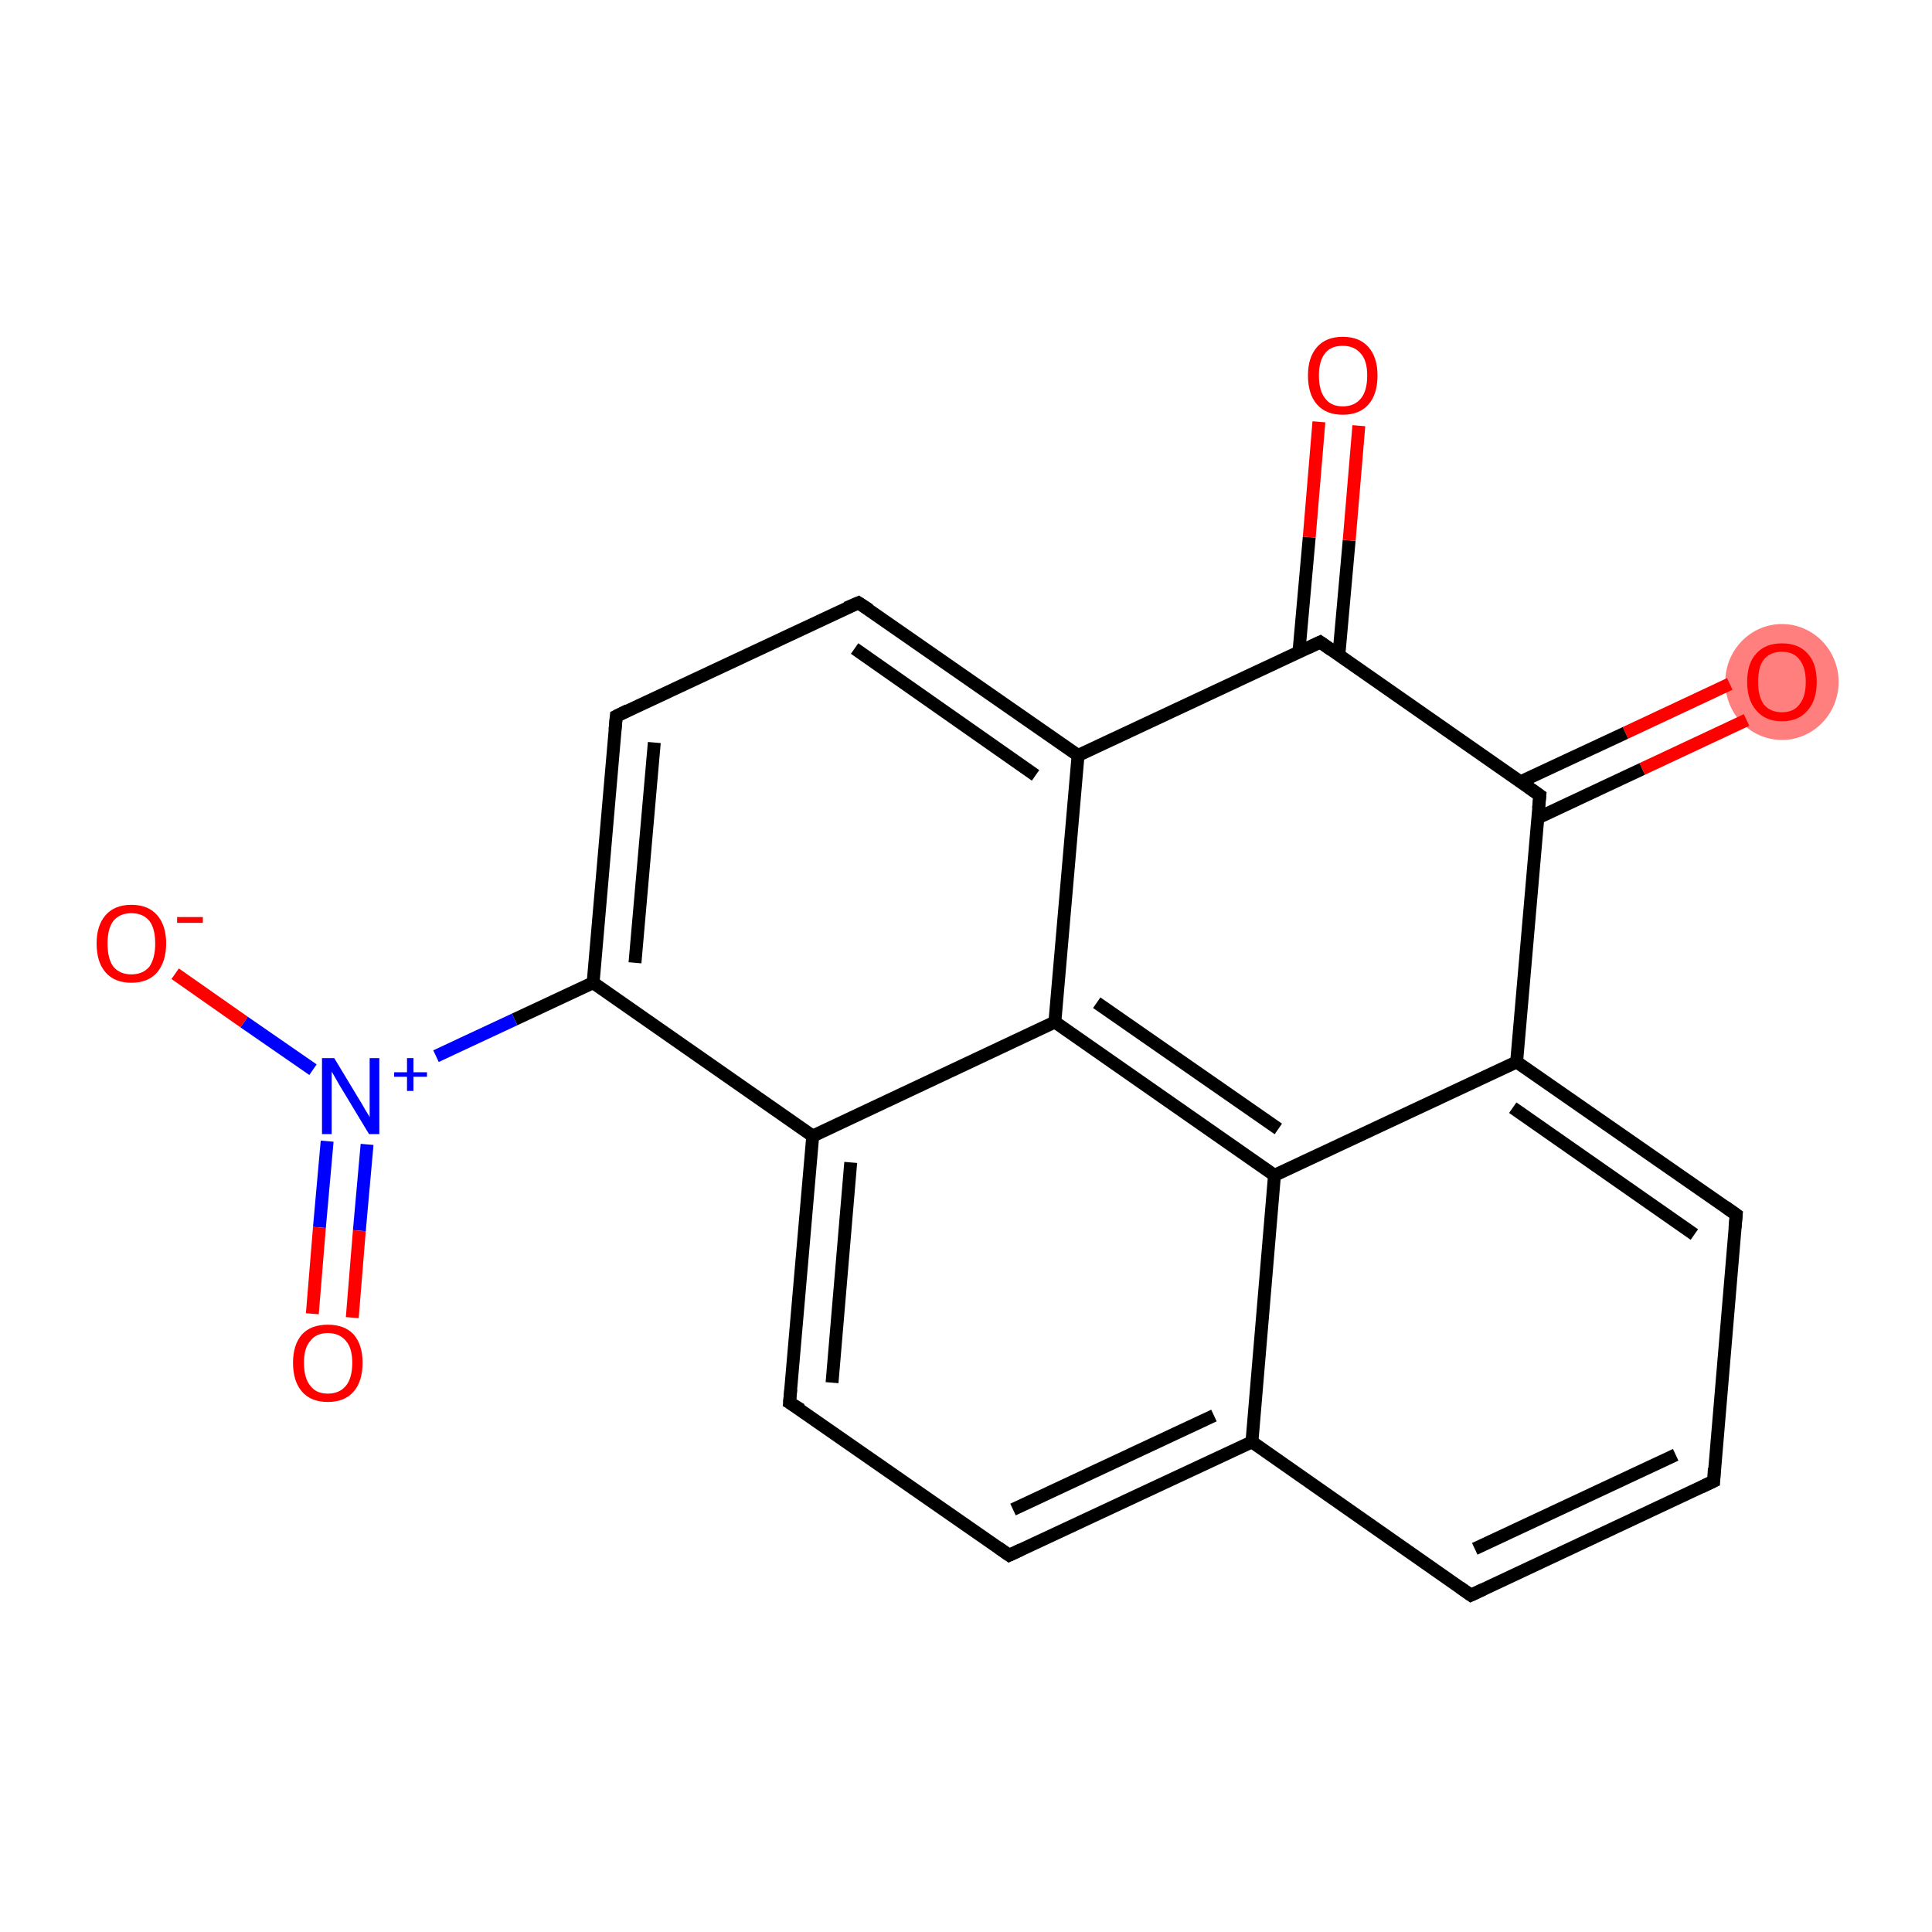 <?xml version='1.0' encoding='iso-8859-1'?>
<svg version='1.1' baseProfile='full'
              xmlns='http://www.w3.org/2000/svg'
                      xmlns:rdkit='http://www.rdkit.org/xml'
                      xmlns:xlink='http://www.w3.org/1999/xlink'
                  xml:space='preserve'
width='300px' height='300px' viewBox='0 0 300 300'>
<!-- END OF HEADER -->
<rect style='opacity:1.0;fill:#FFFFFF;stroke:none' width='300.0' height='300.0' x='0.0' y='0.0'> </rect>
<ellipse cx='276.7' cy='105.9' rx='8.3' ry='8.5' class='atom-0'  style='fill:#FF7F7F;fill-rule:evenodd;stroke:#FF7F7F;stroke-width:1.0px;stroke-linecap:butt;stroke-linejoin:miter;stroke-opacity:1' />
<path class='bond-0 atom-0 atom-1' d='M 271.2,111.8 L 255.0,119.4' style='fill:none;fill-rule:evenodd;stroke:#FF0000;stroke-width:2.0px;stroke-linecap:butt;stroke-linejoin:miter;stroke-opacity:1' />
<path class='bond-0 atom-0 atom-1' d='M 255.0,119.4 L 238.8,127.0' style='fill:none;fill-rule:evenodd;stroke:#000000;stroke-width:2.0px;stroke-linecap:butt;stroke-linejoin:miter;stroke-opacity:1' />
<path class='bond-0 atom-0 atom-1' d='M 268.6,106.2 L 252.4,113.8' style='fill:none;fill-rule:evenodd;stroke:#FF0000;stroke-width:2.0px;stroke-linecap:butt;stroke-linejoin:miter;stroke-opacity:1' />
<path class='bond-0 atom-0 atom-1' d='M 252.4,113.8 L 236.1,121.4' style='fill:none;fill-rule:evenodd;stroke:#000000;stroke-width:2.0px;stroke-linecap:butt;stroke-linejoin:miter;stroke-opacity:1' />
<path class='bond-1 atom-1 atom-2' d='M 239.1,123.5 L 205.0,99.7' style='fill:none;fill-rule:evenodd;stroke:#000000;stroke-width:2.0px;stroke-linecap:butt;stroke-linejoin:miter;stroke-opacity:1' />
<path class='bond-2 atom-2 atom-3' d='M 207.9,101.7 L 209.5,83.9' style='fill:none;fill-rule:evenodd;stroke:#000000;stroke-width:2.0px;stroke-linecap:butt;stroke-linejoin:miter;stroke-opacity:1' />
<path class='bond-2 atom-2 atom-3' d='M 209.5,83.9 L 211.0,66.1' style='fill:none;fill-rule:evenodd;stroke:#FF0000;stroke-width:2.0px;stroke-linecap:butt;stroke-linejoin:miter;stroke-opacity:1' />
<path class='bond-2 atom-2 atom-3' d='M 201.7,101.2 L 203.3,83.4' style='fill:none;fill-rule:evenodd;stroke:#000000;stroke-width:2.0px;stroke-linecap:butt;stroke-linejoin:miter;stroke-opacity:1' />
<path class='bond-2 atom-2 atom-3' d='M 203.3,83.4 L 204.8,65.5' style='fill:none;fill-rule:evenodd;stroke:#FF0000;stroke-width:2.0px;stroke-linecap:butt;stroke-linejoin:miter;stroke-opacity:1' />
<path class='bond-3 atom-2 atom-4' d='M 205.0,99.7 L 167.4,117.3' style='fill:none;fill-rule:evenodd;stroke:#000000;stroke-width:2.0px;stroke-linecap:butt;stroke-linejoin:miter;stroke-opacity:1' />
<path class='bond-4 atom-4 atom-5' d='M 167.4,117.3 L 133.3,93.6' style='fill:none;fill-rule:evenodd;stroke:#000000;stroke-width:2.0px;stroke-linecap:butt;stroke-linejoin:miter;stroke-opacity:1' />
<path class='bond-4 atom-4 atom-5' d='M 160.8,120.4 L 132.7,100.7' style='fill:none;fill-rule:evenodd;stroke:#000000;stroke-width:2.0px;stroke-linecap:butt;stroke-linejoin:miter;stroke-opacity:1' />
<path class='bond-5 atom-5 atom-6' d='M 133.3,93.6 L 95.7,111.2' style='fill:none;fill-rule:evenodd;stroke:#000000;stroke-width:2.0px;stroke-linecap:butt;stroke-linejoin:miter;stroke-opacity:1' />
<path class='bond-6 atom-6 atom-7' d='M 95.7,111.2 L 92.1,152.6' style='fill:none;fill-rule:evenodd;stroke:#000000;stroke-width:2.0px;stroke-linecap:butt;stroke-linejoin:miter;stroke-opacity:1' />
<path class='bond-6 atom-6 atom-7' d='M 101.6,115.3 L 98.6,149.5' style='fill:none;fill-rule:evenodd;stroke:#000000;stroke-width:2.0px;stroke-linecap:butt;stroke-linejoin:miter;stroke-opacity:1' />
<path class='bond-7 atom-7 atom-8' d='M 92.1,152.6 L 79.9,158.3' style='fill:none;fill-rule:evenodd;stroke:#000000;stroke-width:2.0px;stroke-linecap:butt;stroke-linejoin:miter;stroke-opacity:1' />
<path class='bond-7 atom-7 atom-8' d='M 79.9,158.3 L 67.7,164.0' style='fill:none;fill-rule:evenodd;stroke:#0000FF;stroke-width:2.0px;stroke-linecap:butt;stroke-linejoin:miter;stroke-opacity:1' />
<path class='bond-8 atom-8 atom-9' d='M 50.8,177.2 L 49.6,190.6' style='fill:none;fill-rule:evenodd;stroke:#0000FF;stroke-width:2.0px;stroke-linecap:butt;stroke-linejoin:miter;stroke-opacity:1' />
<path class='bond-8 atom-8 atom-9' d='M 49.6,190.6 L 48.5,204.0' style='fill:none;fill-rule:evenodd;stroke:#FF0000;stroke-width:2.0px;stroke-linecap:butt;stroke-linejoin:miter;stroke-opacity:1' />
<path class='bond-8 atom-8 atom-9' d='M 57.0,177.7 L 55.8,191.1' style='fill:none;fill-rule:evenodd;stroke:#0000FF;stroke-width:2.0px;stroke-linecap:butt;stroke-linejoin:miter;stroke-opacity:1' />
<path class='bond-8 atom-8 atom-9' d='M 55.8,191.1 L 54.7,204.6' style='fill:none;fill-rule:evenodd;stroke:#FF0000;stroke-width:2.0px;stroke-linecap:butt;stroke-linejoin:miter;stroke-opacity:1' />
<path class='bond-9 atom-8 atom-10' d='M 48.6,166.1 L 37.9,158.7' style='fill:none;fill-rule:evenodd;stroke:#0000FF;stroke-width:2.0px;stroke-linecap:butt;stroke-linejoin:miter;stroke-opacity:1' />
<path class='bond-9 atom-8 atom-10' d='M 37.9,158.7 L 27.2,151.2' style='fill:none;fill-rule:evenodd;stroke:#FF0000;stroke-width:2.0px;stroke-linecap:butt;stroke-linejoin:miter;stroke-opacity:1' />
<path class='bond-10 atom-7 atom-11' d='M 92.1,152.6 L 126.2,176.4' style='fill:none;fill-rule:evenodd;stroke:#000000;stroke-width:2.0px;stroke-linecap:butt;stroke-linejoin:miter;stroke-opacity:1' />
<path class='bond-11 atom-11 atom-12' d='M 126.2,176.4 L 122.6,217.8' style='fill:none;fill-rule:evenodd;stroke:#000000;stroke-width:2.0px;stroke-linecap:butt;stroke-linejoin:miter;stroke-opacity:1' />
<path class='bond-11 atom-11 atom-12' d='M 132.1,180.5 L 129.2,214.7' style='fill:none;fill-rule:evenodd;stroke:#000000;stroke-width:2.0px;stroke-linecap:butt;stroke-linejoin:miter;stroke-opacity:1' />
<path class='bond-12 atom-12 atom-13' d='M 122.6,217.8 L 156.7,241.5' style='fill:none;fill-rule:evenodd;stroke:#000000;stroke-width:2.0px;stroke-linecap:butt;stroke-linejoin:miter;stroke-opacity:1' />
<path class='bond-13 atom-13 atom-14' d='M 156.7,241.5 L 194.4,223.9' style='fill:none;fill-rule:evenodd;stroke:#000000;stroke-width:2.0px;stroke-linecap:butt;stroke-linejoin:miter;stroke-opacity:1' />
<path class='bond-13 atom-13 atom-14' d='M 157.3,234.4 L 188.5,219.8' style='fill:none;fill-rule:evenodd;stroke:#000000;stroke-width:2.0px;stroke-linecap:butt;stroke-linejoin:miter;stroke-opacity:1' />
<path class='bond-14 atom-14 atom-15' d='M 194.4,223.9 L 228.4,247.7' style='fill:none;fill-rule:evenodd;stroke:#000000;stroke-width:2.0px;stroke-linecap:butt;stroke-linejoin:miter;stroke-opacity:1' />
<path class='bond-15 atom-15 atom-16' d='M 228.4,247.7 L 266.1,230.0' style='fill:none;fill-rule:evenodd;stroke:#000000;stroke-width:2.0px;stroke-linecap:butt;stroke-linejoin:miter;stroke-opacity:1' />
<path class='bond-15 atom-15 atom-16' d='M 229.0,240.5 L 260.2,225.9' style='fill:none;fill-rule:evenodd;stroke:#000000;stroke-width:2.0px;stroke-linecap:butt;stroke-linejoin:miter;stroke-opacity:1' />
<path class='bond-16 atom-16 atom-17' d='M 266.1,230.0 L 269.6,188.6' style='fill:none;fill-rule:evenodd;stroke:#000000;stroke-width:2.0px;stroke-linecap:butt;stroke-linejoin:miter;stroke-opacity:1' />
<path class='bond-17 atom-17 atom-18' d='M 269.6,188.6 L 235.5,164.9' style='fill:none;fill-rule:evenodd;stroke:#000000;stroke-width:2.0px;stroke-linecap:butt;stroke-linejoin:miter;stroke-opacity:1' />
<path class='bond-17 atom-17 atom-18' d='M 263.1,191.7 L 234.9,172.0' style='fill:none;fill-rule:evenodd;stroke:#000000;stroke-width:2.0px;stroke-linecap:butt;stroke-linejoin:miter;stroke-opacity:1' />
<path class='bond-18 atom-18 atom-19' d='M 235.5,164.9 L 197.9,182.5' style='fill:none;fill-rule:evenodd;stroke:#000000;stroke-width:2.0px;stroke-linecap:butt;stroke-linejoin:miter;stroke-opacity:1' />
<path class='bond-19 atom-19 atom-20' d='M 197.9,182.5 L 163.8,158.7' style='fill:none;fill-rule:evenodd;stroke:#000000;stroke-width:2.0px;stroke-linecap:butt;stroke-linejoin:miter;stroke-opacity:1' />
<path class='bond-19 atom-19 atom-20' d='M 198.5,175.3 L 170.3,155.7' style='fill:none;fill-rule:evenodd;stroke:#000000;stroke-width:2.0px;stroke-linecap:butt;stroke-linejoin:miter;stroke-opacity:1' />
<path class='bond-20 atom-18 atom-1' d='M 235.5,164.9 L 239.1,123.5' style='fill:none;fill-rule:evenodd;stroke:#000000;stroke-width:2.0px;stroke-linecap:butt;stroke-linejoin:miter;stroke-opacity:1' />
<path class='bond-21 atom-20 atom-4' d='M 163.8,158.7 L 167.4,117.3' style='fill:none;fill-rule:evenodd;stroke:#000000;stroke-width:2.0px;stroke-linecap:butt;stroke-linejoin:miter;stroke-opacity:1' />
<path class='bond-22 atom-20 atom-11' d='M 163.8,158.7 L 126.2,176.4' style='fill:none;fill-rule:evenodd;stroke:#000000;stroke-width:2.0px;stroke-linecap:butt;stroke-linejoin:miter;stroke-opacity:1' />
<path class='bond-23 atom-19 atom-14' d='M 197.9,182.5 L 194.4,223.9' style='fill:none;fill-rule:evenodd;stroke:#000000;stroke-width:2.0px;stroke-linecap:butt;stroke-linejoin:miter;stroke-opacity:1' />
<path d='M 237.4,122.3 L 239.1,123.5 L 238.9,125.5' style='fill:none;stroke:#000000;stroke-width:2.0px;stroke-linecap:butt;stroke-linejoin:miter;stroke-opacity:1;' />
<path d='M 206.7,100.9 L 205.0,99.7 L 203.1,100.6' style='fill:none;stroke:#000000;stroke-width:2.0px;stroke-linecap:butt;stroke-linejoin:miter;stroke-opacity:1;' />
<path d='M 135.0,94.7 L 133.3,93.6 L 131.4,94.4' style='fill:none;stroke:#000000;stroke-width:2.0px;stroke-linecap:butt;stroke-linejoin:miter;stroke-opacity:1;' />
<path d='M 97.5,110.3 L 95.7,111.2 L 95.5,113.3' style='fill:none;stroke:#000000;stroke-width:2.0px;stroke-linecap:butt;stroke-linejoin:miter;stroke-opacity:1;' />
<path d='M 122.8,215.7 L 122.6,217.8 L 124.4,218.9' style='fill:none;stroke:#000000;stroke-width:2.0px;stroke-linecap:butt;stroke-linejoin:miter;stroke-opacity:1;' />
<path d='M 155.0,240.3 L 156.7,241.5 L 158.6,240.6' style='fill:none;stroke:#000000;stroke-width:2.0px;stroke-linecap:butt;stroke-linejoin:miter;stroke-opacity:1;' />
<path d='M 226.7,246.5 L 228.4,247.7 L 230.3,246.8' style='fill:none;stroke:#000000;stroke-width:2.0px;stroke-linecap:butt;stroke-linejoin:miter;stroke-opacity:1;' />
<path d='M 264.2,230.9 L 266.1,230.0 L 266.2,228.0' style='fill:none;stroke:#000000;stroke-width:2.0px;stroke-linecap:butt;stroke-linejoin:miter;stroke-opacity:1;' />
<path d='M 269.4,190.7 L 269.6,188.6 L 267.9,187.4' style='fill:none;stroke:#000000;stroke-width:2.0px;stroke-linecap:butt;stroke-linejoin:miter;stroke-opacity:1;' />
<path class='atom-0' d='M 271.3 105.9
Q 271.3 103.0, 272.7 101.5
Q 274.1 99.9, 276.7 99.9
Q 279.3 99.9, 280.7 101.5
Q 282.1 103.0, 282.1 105.9
Q 282.1 108.7, 280.7 110.3
Q 279.3 112.0, 276.7 112.0
Q 274.1 112.0, 272.7 110.3
Q 271.3 108.7, 271.3 105.9
M 276.7 110.6
Q 278.5 110.6, 279.4 109.4
Q 280.4 108.2, 280.4 105.9
Q 280.4 103.6, 279.4 102.4
Q 278.5 101.2, 276.7 101.2
Q 274.9 101.2, 273.9 102.4
Q 273.0 103.5, 273.0 105.9
Q 273.0 108.2, 273.9 109.4
Q 274.9 110.6, 276.7 110.6
' fill='#FF0000'/>
<path class='atom-3' d='M 203.1 58.3
Q 203.1 55.5, 204.5 53.9
Q 205.9 52.3, 208.5 52.3
Q 211.1 52.3, 212.5 53.9
Q 213.9 55.5, 213.9 58.3
Q 213.9 61.2, 212.5 62.8
Q 211.1 64.4, 208.5 64.4
Q 205.9 64.4, 204.5 62.8
Q 203.1 61.2, 203.1 58.3
M 208.5 63.1
Q 210.3 63.1, 211.3 61.9
Q 212.3 60.7, 212.3 58.3
Q 212.3 56.0, 211.3 54.9
Q 210.3 53.7, 208.5 53.7
Q 206.7 53.7, 205.8 54.8
Q 204.8 56.0, 204.8 58.3
Q 204.8 60.7, 205.8 61.9
Q 206.7 63.1, 208.5 63.1
' fill='#FF0000'/>
<path class='atom-8' d='M 51.9 164.3
L 55.7 170.6
Q 56.1 171.2, 56.7 172.3
Q 57.4 173.4, 57.4 173.5
L 57.4 164.3
L 58.9 164.3
L 58.9 176.1
L 57.3 176.1
L 53.2 169.3
Q 52.7 168.5, 52.2 167.6
Q 51.7 166.7, 51.5 166.4
L 51.5 176.1
L 50.0 176.1
L 50.0 164.3
L 51.9 164.3
' fill='#0000FF'/>
<path class='atom-8' d='M 61.2 166.5
L 63.2 166.5
L 63.2 164.3
L 64.2 164.3
L 64.2 166.5
L 66.3 166.5
L 66.3 167.2
L 64.2 167.2
L 64.2 169.4
L 63.2 169.4
L 63.2 167.2
L 61.2 167.2
L 61.2 166.5
' fill='#0000FF'/>
<path class='atom-9' d='M 45.5 211.6
Q 45.5 208.8, 46.9 207.2
Q 48.3 205.7, 50.9 205.7
Q 53.5 205.7, 54.9 207.2
Q 56.3 208.8, 56.3 211.6
Q 56.3 214.5, 54.9 216.1
Q 53.5 217.7, 50.9 217.7
Q 48.3 217.7, 46.9 216.1
Q 45.5 214.5, 45.5 211.6
M 50.9 216.4
Q 52.7 216.4, 53.7 215.2
Q 54.7 214.0, 54.7 211.6
Q 54.7 209.3, 53.7 208.2
Q 52.7 207.0, 50.9 207.0
Q 49.1 207.0, 48.2 208.2
Q 47.2 209.3, 47.2 211.6
Q 47.2 214.0, 48.2 215.2
Q 49.1 216.4, 50.9 216.4
' fill='#FF0000'/>
<path class='atom-10' d='M 15.0 146.5
Q 15.0 143.7, 16.4 142.1
Q 17.8 140.5, 20.4 140.5
Q 23.0 140.5, 24.4 142.1
Q 25.8 143.7, 25.8 146.5
Q 25.8 149.3, 24.4 151.0
Q 23.0 152.6, 20.4 152.6
Q 17.8 152.6, 16.4 151.0
Q 15.0 149.4, 15.0 146.5
M 20.4 151.3
Q 22.2 151.3, 23.2 150.1
Q 24.1 148.8, 24.1 146.5
Q 24.1 144.2, 23.2 143.0
Q 22.2 141.8, 20.4 141.8
Q 18.6 141.8, 17.6 143.0
Q 16.7 144.2, 16.7 146.5
Q 16.7 148.9, 17.6 150.1
Q 18.6 151.3, 20.4 151.3
' fill='#FF0000'/>
<path class='atom-10' d='M 27.5 142.4
L 31.5 142.4
L 31.5 143.3
L 27.5 143.3
L 27.5 142.4
' fill='#FF0000'/>
</svg>
